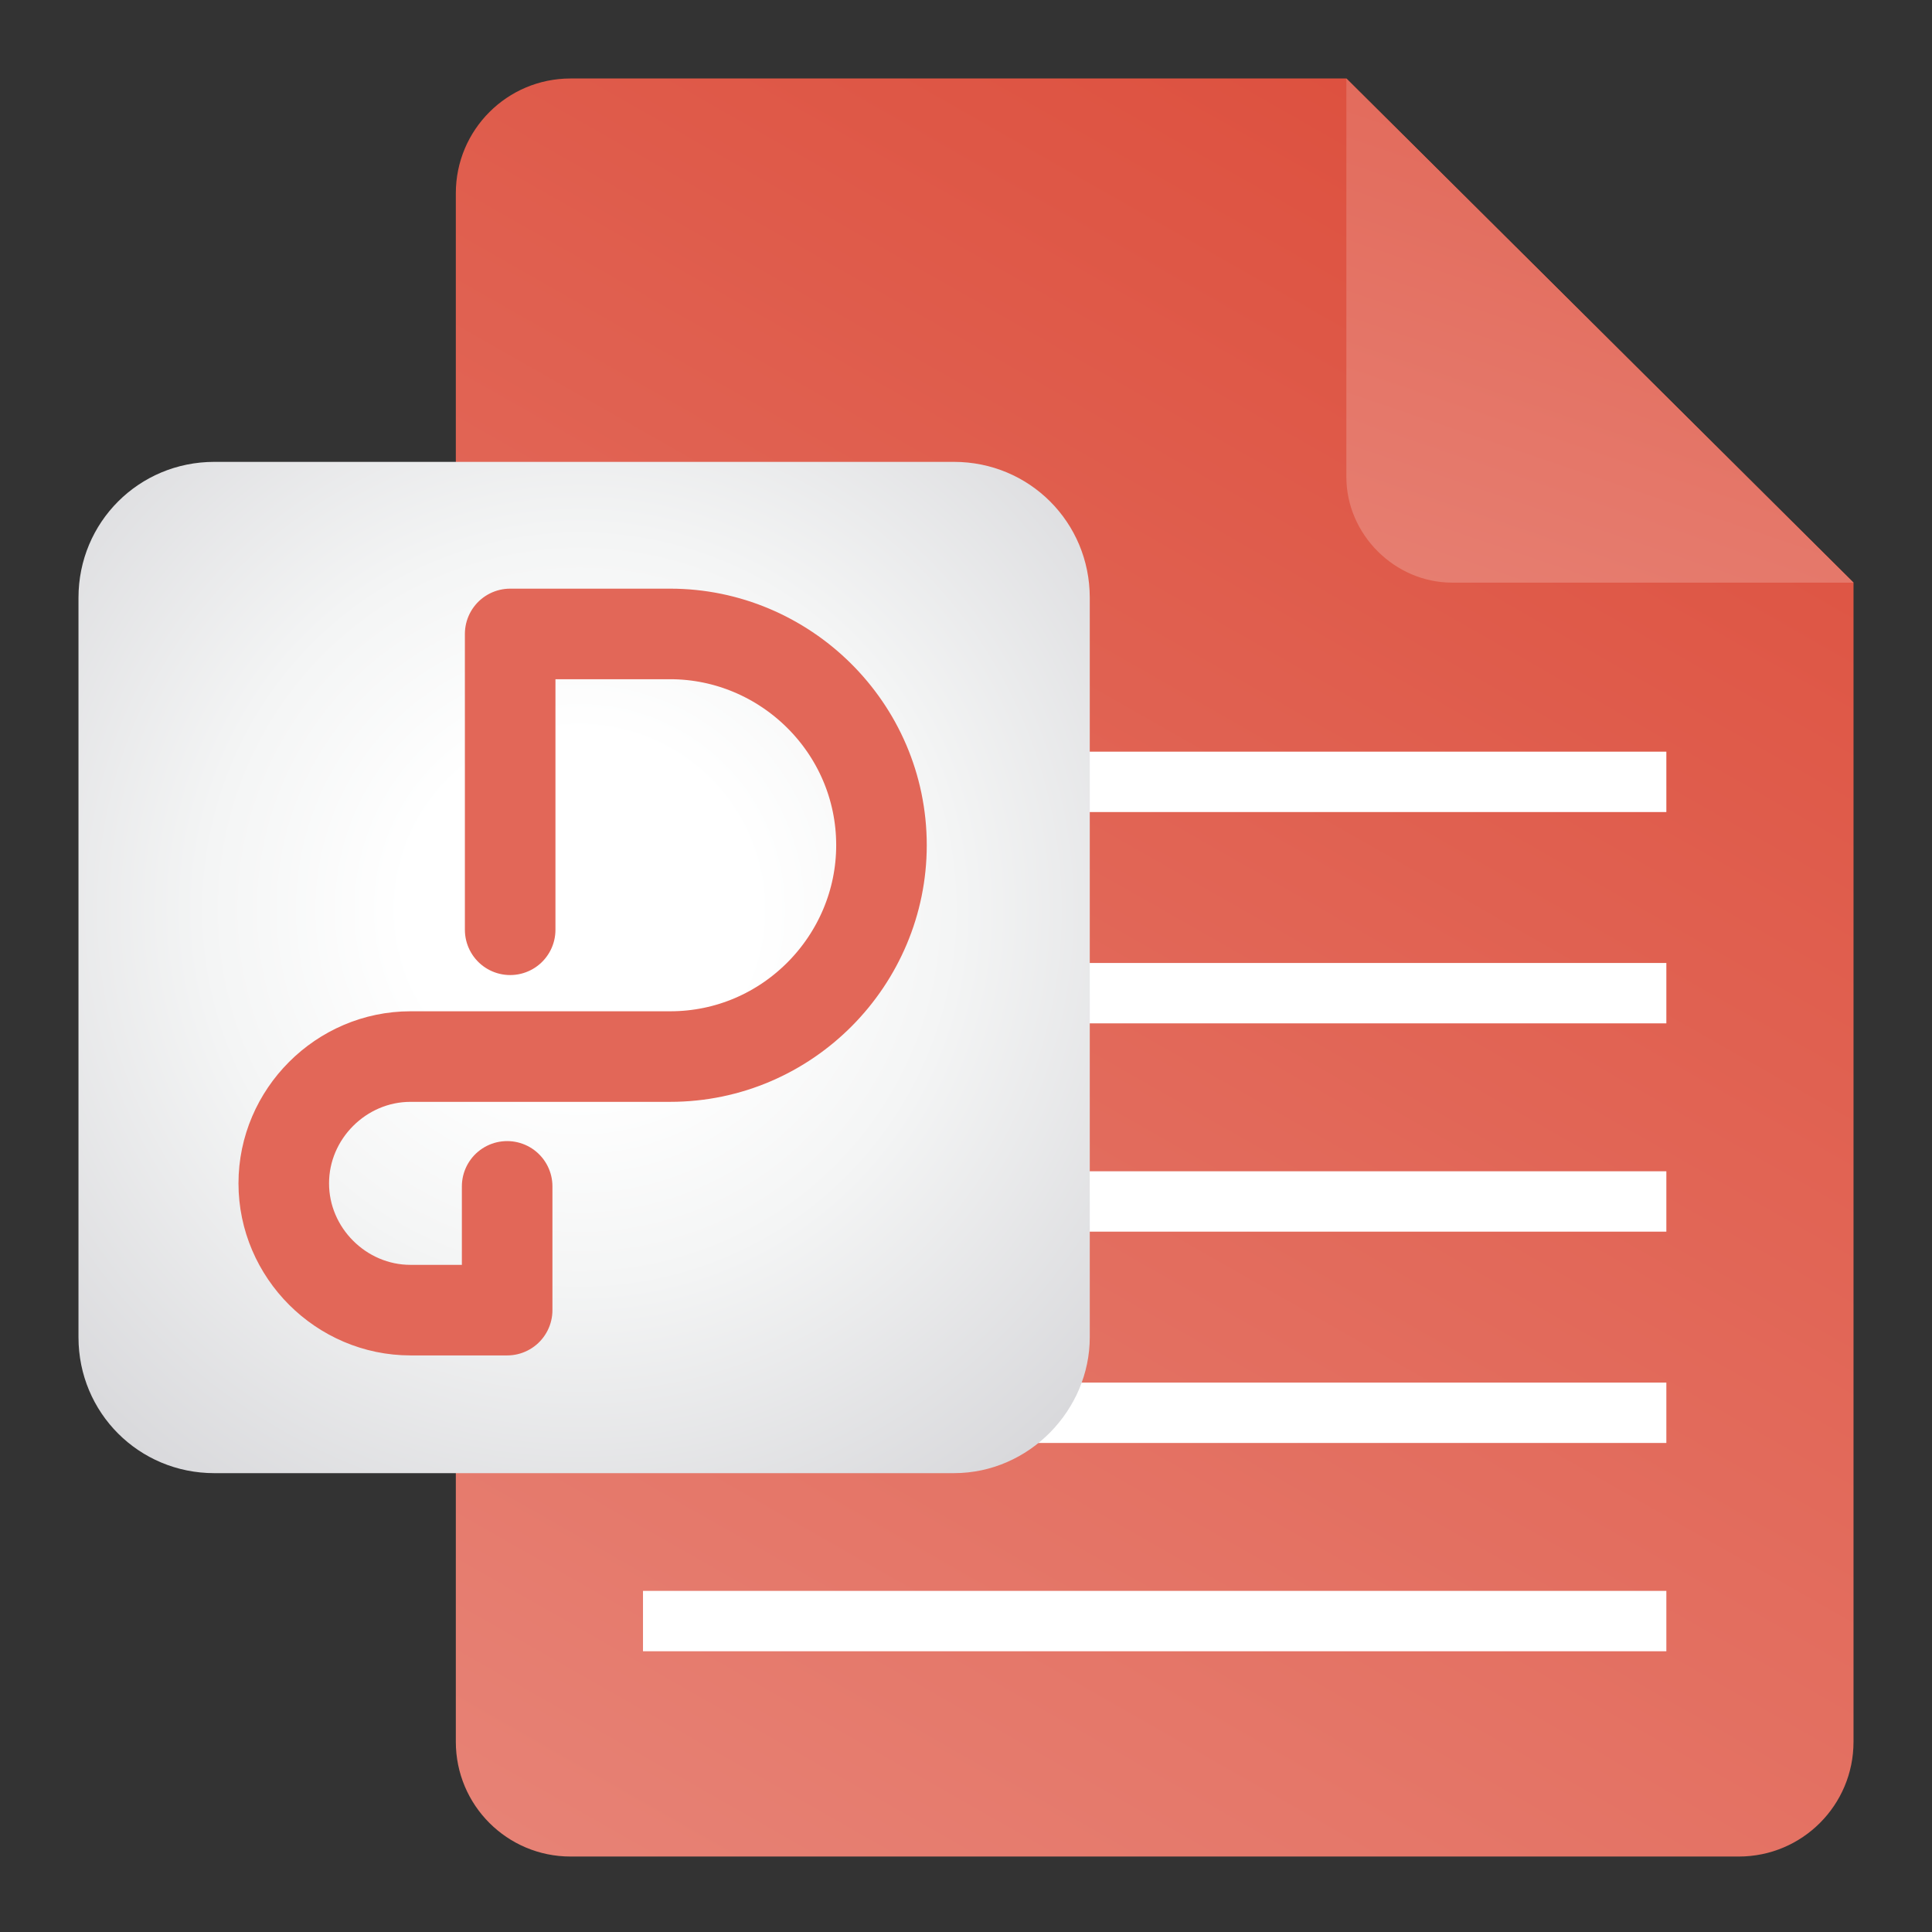 <?xml version="1.0" encoding="utf-8"?>
<!-- Generator: Adobe Illustrator 23.0.2, SVG Export Plug-In . SVG Version: 6.00 Build 0)  -->
<svg version="1.1" id="Layer_1" xmlns="http://www.w3.org/2000/svg" xmlns:xlink="http://www.w3.org/1999/xlink" x="0px" y="0px"
	 viewBox="0 0 64 64" style="enable-background:new 0 0 64 64;" xml:space="preserve">
<rect x="0" y="0" width="64" height="64" fill="#333333" stroke="none"/>
<style type="text/css">
	.st0{fill:url(#SVGID_1_);}
	.st1{fill:url(#SVGID_2_);}
	.st2{fill:#FFFFFF;}
	.st3{fill:url(#SVGID_3_);}
	
		.st4{fill-rule:evenodd;clip-rule:evenodd;fill:none;stroke:#E26758;stroke-width:3;stroke-linecap:round;stroke-linejoin:round;stroke-miterlimit:10;}
</style>
<linearGradient id="SVGID_1_" gradientUnits="userSpaceOnUse" x1="20.59" y1="2.937" x2="55.741" y2="64.642" gradientTransform="matrix(1 0 0 -1 0 66)">
	<stop  offset="0" style="stop-color:#E78275"/>
	<stop  offset="1" style="stop-color:#DC4C3A"/>
</linearGradient>
<path class="st0" d="M61.4,19.3l0,38.4c0,2.1-1.7,3.8-3.8,3.8H18.9c-2.1,0-3.8-1.7-3.8-3.8l0-51.3c0-2.1,1.7-3.8,3.8-3.8h25.7
	L61.4,19.3L61.4,19.3z"/>
<linearGradient id="SVGID_2_" gradientUnits="userSpaceOnUse" x1="48.792" y1="42.689" x2="62.727" y2="83.624" gradientTransform="matrix(1 0 0 -1 0 66)">
	<stop  offset="0" style="stop-color:#E78275"/>
	<stop  offset="1" style="stop-color:#DC4C3A"/>
</linearGradient>
<path class="st1" d="M61.4,19.3H48.1c-1.9,0-3.5-1.6-3.5-3.5V2.6L61.4,19.3z"/>
<g>
	<rect x="21.3" y="24.9" class="st2" width="33.9" height="2"/>
	<rect x="21.3" y="31.9" class="st2" width="33.9" height="2"/>
	<rect x="21.3" y="38.8" class="st2" width="33.9" height="2"/>
	<rect x="21.3" y="45.8" class="st2" width="33.9" height="2"/>
	<rect x="21.3" y="52.7" class="st2" width="33.9" height="2"/>
</g>
<radialGradient id="SVGID_3_" cx="19.194" cy="35.871" r="38.671" gradientTransform="matrix(1 0 0 -1 0 66)" gradientUnits="userSpaceOnUse">
	<stop  offset="0.151" style="stop-color:#FFFFFF"/>
	<stop  offset="0.318" style="stop-color:#F4F5F5"/>
	<stop  offset="0.609" style="stop-color:#D8D8DB"/>
	<stop  offset="0.986" style="stop-color:#AAABB0"/>
	<stop  offset="0.994" style="stop-color:#A9AAAF"/>
</radialGradient>
<path class="st3" d="M31.6,48.8H7.1c-2.5,0-4.5-2-4.5-4.5V19.8c0-2.5,2-4.5,4.5-4.5h24.5c2.5,0,4.5,2,4.5,4.5v24.5
	C36.1,46.7,34.1,48.8,31.6,48.8z"/>
<path class="st4" d="M16.9,30.8V21h5.3c3.8,0,7,3.1,7,7v0c0,3.8-3.1,7-7,7h-8.6c-2.3,0-4.2,1.9-4.2,4.2v0c0,2.3,1.9,4.2,4.2,4.2
	l3.2,0v-4.1"/>
</svg>
